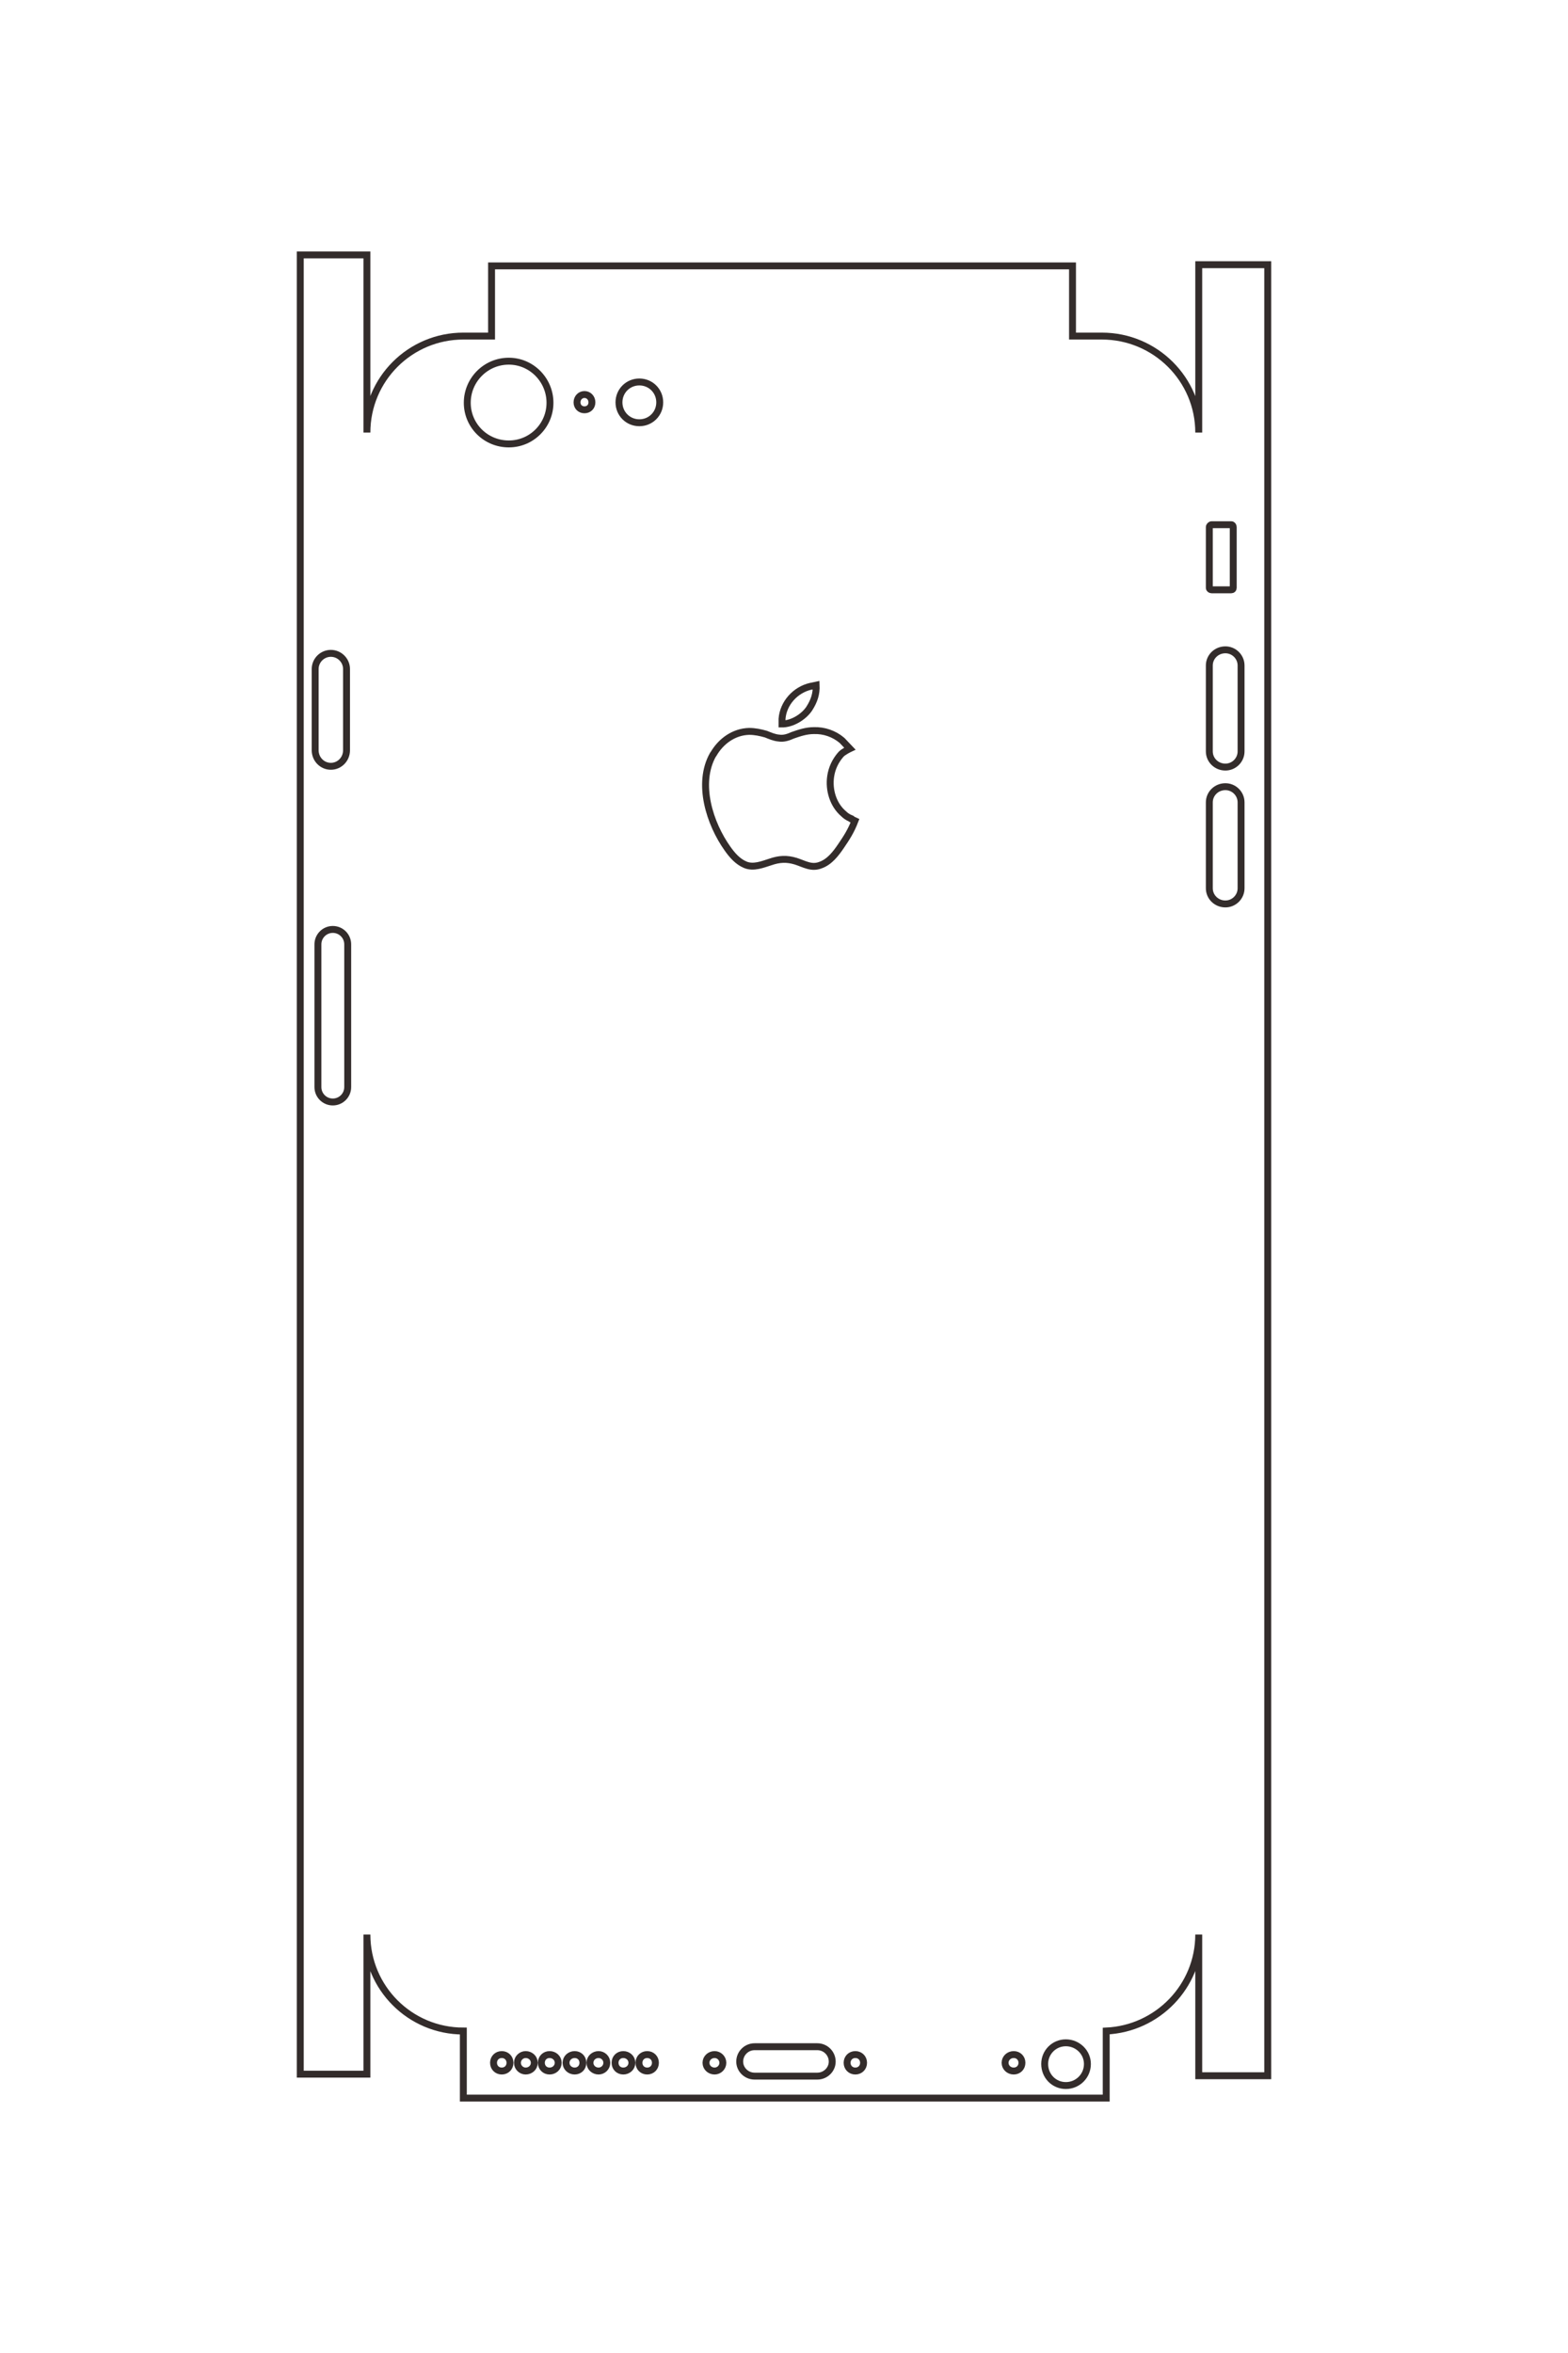 <?xml version="1.0" encoding="UTF-8"?>
<!DOCTYPE svg PUBLIC "-//W3C//DTD SVG 1.1//EN" "http://www.w3.org/Graphics/SVG/1.1/DTD/svg11.dtd">
<!-- Creator: CorelDRAW X8 -->
<svg xmlns="http://www.w3.org/2000/svg" xml:space="preserve" width="40mm" height="60mm" version="1.1" style="shape-rendering:geometricPrecision; text-rendering:geometricPrecision; image-rendering:optimizeQuality; fill-rule:evenodd; clip-rule:evenodd"
viewBox="0 0 4000 6000"
 xmlns:xlink="http://www.w3.org/1999/xlink">
 <defs>
  <style type="text/css">
   <![CDATA[
    .str0 {stroke:#332C2B;stroke-width:17.64}
    .fil0 {fill:none}
   ]]>
  </style>
 </defs>
 <g id="图层_x0020_1">
  <path class="fil0 str0" d="M1182 857l72 0 0 -179 1482 0 0 179 75 0c136,0 247,110 247,246l0 -428 176 0 0 4618 -176 0 0 -360c0,132 -105,240 -236,246l0 171 -1640 0 0 -171 0 0c-136,0 -246,-110 -246,-246l0 356 -170 0 0 -4639 170 0 0 453c0,-136 110,-246 246,-246zm116 64c58,0 105,48 105,106 0,58 -47,105 -105,105 -59,0 -106,-47 -106,-105 0,-58 47,-106 106,-106zm333 53c29,0 52,23 52,52 0,29 -23,52 -52,52 -29,0 -52,-23 -52,-52 0,-29 23,-52 52,-52zm-140 32c11,0 19,9 19,20 0,11 -8,19 -19,19 -11,0 -19,-8 -19,-19 0,-11 8,-20 19,-20zm-647 660l0 0c22,0 40,18 40,40l0 207c0,23 -18,41 -40,41l0 0c-22,0 -40,-18 -40,-41l0 -207c0,-22 18,-40 40,-40zm2282 -9l0 0c22,0 40,18 40,40l0 219c0,22 -18,40 -40,40l0 0c-23,0 -41,-18 -41,-40l0 -219c0,-22 18,-40 41,-40zm0 349l0 0c22,0 40,18 40,40l0 219c0,22 -18,40 -40,40l0 0c-23,0 -41,-18 -41,-40l0 -219c0,-22 18,-40 41,-40zm-2277 364l0 0c21,0 38,17 38,38l0 364c0,21 -17,38 -38,38l0 0c-21,0 -38,-17 -38,-38l0 -364c0,-21 17,-38 38,-38zm2242 -1032l50 0c3,0 5,3 5,6l0 155c0,3 -2,5 -5,5l-50 0c-3,0 -6,-2 -6,-5l0 -155c0,-3 3,-6 6,-6zm-1166 3881l160 0c21,0 38,17 38,38l0 0c0,20 -17,37 -38,37l-160 0c-21,0 -38,-17 -38,-37l0 0c0,-21 17,-38 38,-38zm-645 20c12,0 21,9 21,21 0,12 -9,21 -21,21 -12,0 -21,-9 -21,-21 0,-12 9,-21 21,-21zm61 0c12,0 22,9 22,21 0,12 -10,21 -22,21 -11,0 -21,-9 -21,-21 0,-12 10,-21 21,-21zm61 0c12,0 22,9 22,21 0,12 -10,21 -22,21 -12,0 -21,-9 -21,-21 0,-12 9,-21 21,-21zm64 0c12,0 21,9 21,21 0,12 -9,21 -21,21 -12,0 -22,-9 -22,-21 0,-12 10,-21 22,-21zm61 0c11,0 21,9 21,21 0,12 -10,21 -21,21 -12,0 -22,-9 -22,-21 0,-12 10,-21 22,-21zm63 0c12,0 22,9 22,21 0,12 -10,21 -22,21 -12,0 -21,-9 -21,-21 0,-12 9,-21 21,-21zm61 0c12,0 21,9 21,21 0,12 -9,21 -21,21 -12,0 -21,-9 -21,-21 0,-12 9,-21 21,-21zm172 0c11,0 21,9 21,21 0,12 -10,21 -21,21 -12,0 -22,-9 -22,-21 0,-12 10,-21 22,-21zm359 0c12,0 21,9 21,21 0,12 -9,21 -21,21 -12,0 -21,-9 -21,-21 0,-12 9,-21 21,-21zm404 0c12,0 21,9 21,21 0,12 -9,21 -21,21 -12,0 -22,-9 -22,-21 0,-12 10,-21 22,-21zm133 -30c30,0 55,24 55,54 0,31 -25,55 -55,55 -30,0 -54,-24 -54,-55 0,-30 24,-54 54,-54zm-574 -3051c-13,19 -29,40 -52,48 -23,9 -41,-3 -63,-10 -23,-7 -42,-6 -65,2 -19,6 -43,16 -64,7 -19,-8 -33,-24 -45,-41 -45,-63 -79,-166 -37,-240 0,0 1,-1 1,-1 19,-33 52,-57 91,-58 15,0 29,3 43,7 10,4 21,9 33,10 12,2 24,-2 35,-7 17,-6 35,-12 54,-12 26,-1 52,8 72,25 2,2 20,21 20,21 0,0 -17,8 -23,15 -14,16 -23,35 -26,56 -5,34 6,72 33,95 5,5 11,9 18,12 0,1 11,6 11,6 -10,26 -21,43 -36,65l0 0zm-150 -325c3,-40 34,-74 73,-83 2,0 9,-2 14,-3 1,22 -5,40 -17,59 -12,19 -39,38 -66,40 -1,0 -3,0 -4,0 0,-6 0,-11 0,-13l0 0z"/>
 </g>
</svg>
